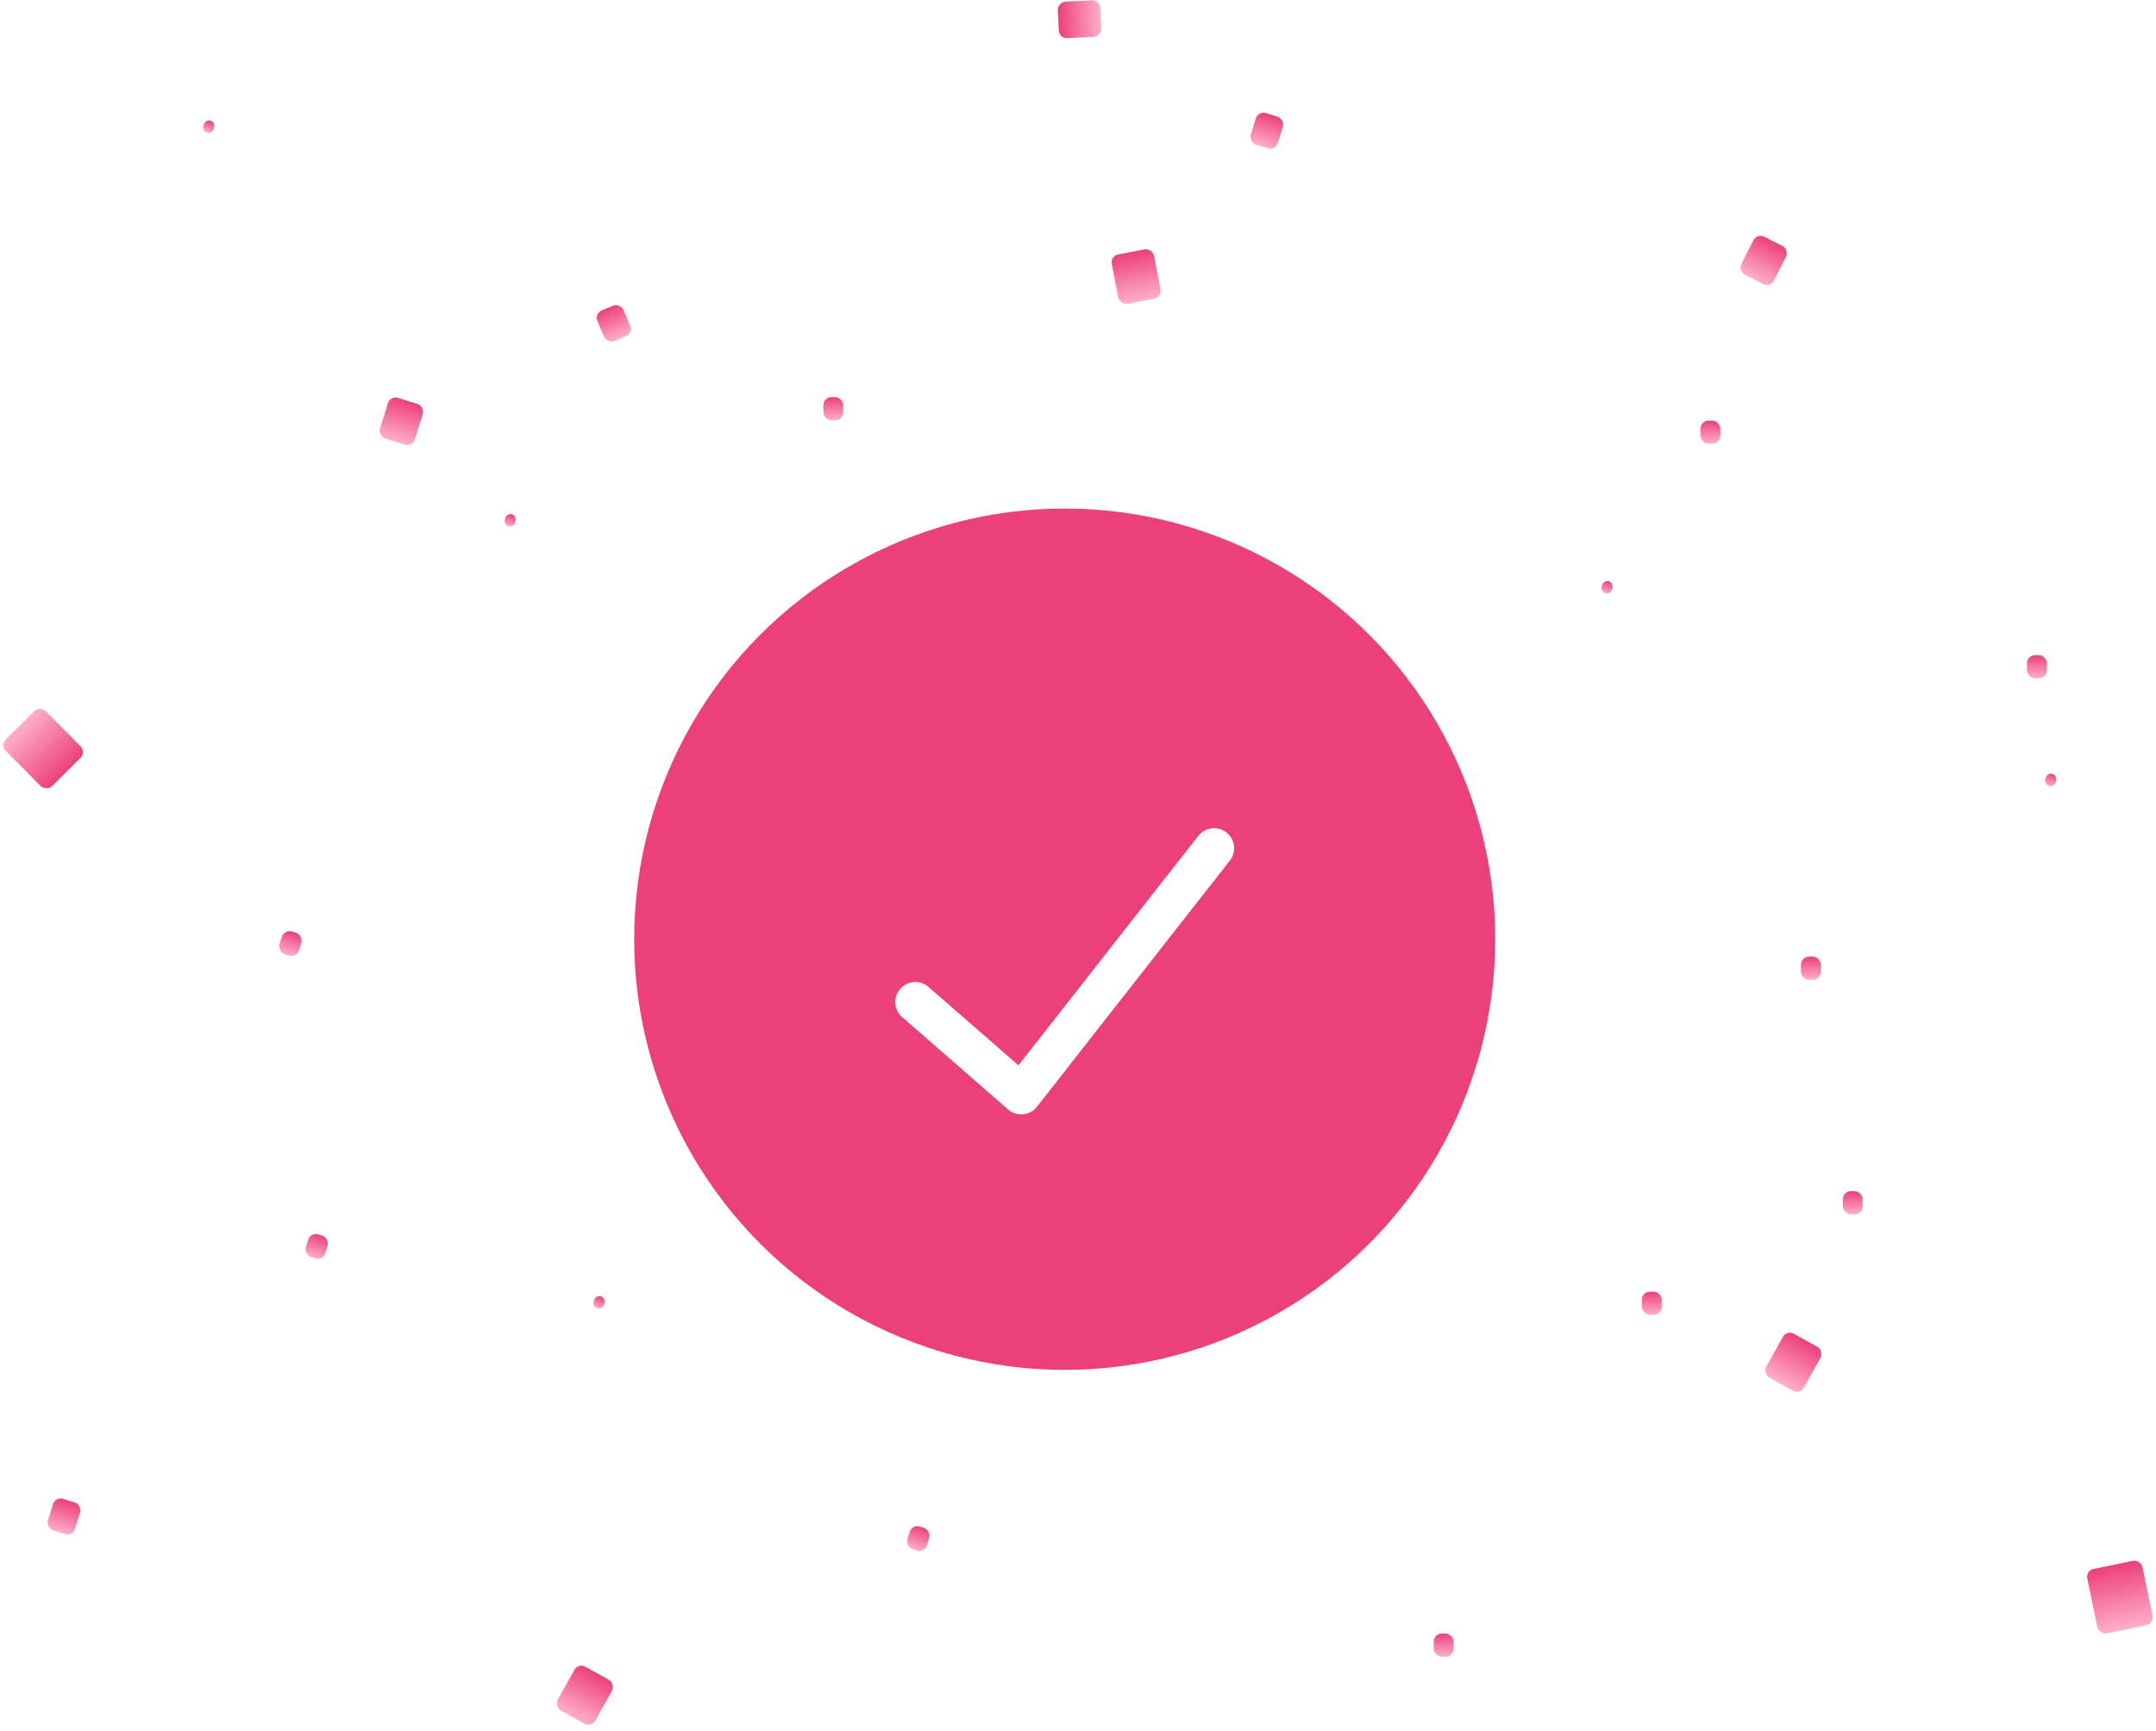 <svg width="269" height="216" viewBox="0 0 269 216" fill="none" xmlns="http://www.w3.org/2000/svg">
<ellipse cx="132.841" cy="117.173" rx="53.715" ry="53.729" fill="#EC407A"/>
<g filter="url(#filter0_d_50_2354)">
<path d="M114.205 121.01L127.415 132.524L151.477 101.821" stroke="white" stroke-width="5" stroke-linecap="round" stroke-linejoin="round"/>
</g>
<rect width="5.372" height="6.269" rx="1" transform="matrix(0.982 -0.189 0.189 0.982 138.523 31.935)" fill="url(#paint0_linear_50_2354)"/>
<rect width="5.373" height="6.269" rx="1" transform="matrix(0.874 0.486 -0.486 0.874 222.931 165.908)" fill="url(#paint1_linear_50_2354)"/>
<rect width="5.373" height="6.269" rx="1" transform="matrix(0.874 0.486 -0.486 0.874 72.148 207.449)" fill="url(#paint2_linear_50_2354)"/>
<rect x="102.732" y="49.546" width="2.479" height="2.893" rx="1" fill="url(#paint3_linear_50_2354)"/>
<rect width="4.565" height="5.327" rx="1" transform="matrix(0.891 0.454 -0.454 0.891 219.225 29.079)" fill="url(#paint4_linear_50_2354)"/>
<rect x="212.167" y="52.472" width="2.479" height="2.893" rx="1" fill="url(#paint5_linear_50_2354)"/>
<rect x="204.853" y="161.142" width="2.479" height="2.893" rx="1" fill="url(#paint6_linear_50_2354)"/>
<rect x="224.702" y="119.346" width="2.479" height="2.893" rx="1" fill="url(#paint7_linear_50_2354)"/>
<rect x="252.908" y="81.73" width="2.479" height="2.893" rx="1" fill="url(#paint8_linear_50_2354)"/>
<rect x="229.924" y="148.603" width="2.479" height="2.893" rx="1" fill="url(#paint9_linear_50_2354)"/>
<rect x="178.882" y="203.797" width="2.479" height="2.893" rx="1" fill="url(#paint10_linear_50_2354)"/>
<rect width="3.54" height="4.13" rx="1" transform="matrix(0.923 -0.385 0.385 0.923 74.149 39.118)" fill="url(#paint11_linear_50_2354)"/>
<rect width="3.54" height="4.13" rx="1" transform="matrix(0.954 0.298 -0.298 0.955 6.917 186.693)" fill="url(#paint12_linear_50_2354)"/>
<rect width="1.34" height="1.564" rx="0.67" transform="matrix(0.954 0.298 -0.298 0.955 63.252 63.966)" fill="url(#paint13_linear_50_2354)"/>
<rect width="1.34" height="1.564" rx="0.67" transform="matrix(0.954 0.298 -0.298 0.955 200.097 72.325)" fill="url(#paint14_linear_50_2354)"/>
<rect width="1.34" height="1.564" rx="0.67" transform="matrix(0.954 0.298 -0.298 0.955 255.462 96.358)" fill="url(#paint15_linear_50_2354)"/>
<rect width="1.34" height="1.564" rx="0.67" transform="matrix(0.954 0.298 -0.298 0.955 74.341 161.525)" fill="url(#paint16_linear_50_2354)"/>
<rect width="1.34" height="1.564" rx="0.67" transform="matrix(0.954 0.298 -0.298 0.955 25.645 14.856)" fill="url(#paint17_linear_50_2354)"/>
<rect width="2.545" height="2.97" rx="1" transform="matrix(0.954 0.298 -0.298 0.955 35.464 115.914)" fill="url(#paint18_linear_50_2354)"/>
<rect width="2.545" height="2.97" rx="1" transform="matrix(0.954 0.298 -0.298 0.955 38.749 153.705)" fill="url(#paint19_linear_50_2354)"/>
<rect width="2.545" height="2.97" rx="1" transform="matrix(0.954 0.298 -0.298 0.955 113.802 190.147)" fill="url(#paint20_linear_50_2354)"/>
<rect width="3.54" height="4.13" rx="1" transform="matrix(0.954 0.298 -0.298 0.955 156.986 13.811)" fill="url(#paint21_linear_50_2354)"/>
<rect width="4.56" height="5.321" rx="1" transform="matrix(0.954 0.298 -0.298 0.955 48.7 49.337)" fill="url(#paint22_linear_50_2354)"/>
<rect width="4.561" height="5.32" rx="1" transform="matrix(-0.046 -0.999 0.999 -0.046 132.147 4.802)" fill="url(#paint23_linear_50_2354)"/>
<rect width="7.032" height="8.204" rx="1" transform="matrix(-0.71 0.704 -0.704 -0.711 10.769 93.833)" fill="url(#paint24_linear_50_2354)"/>
<rect width="7.032" height="8.205" rx="1" transform="matrix(0.979 -0.203 0.203 0.979 260.219 195.945)" fill="url(#paint25_linear_50_2354)"/>
<defs>
<filter id="filter0_d_50_2354" x="108.705" y="99.321" width="48.272" height="42.702" filterUnits="userSpaceOnUse" color-interpolation-filters="sRGB">
<feFlood flood-opacity="0" result="BackgroundImageFix"/>
<feColorMatrix in="SourceAlpha" type="matrix" values="0 0 0 0 0 0 0 0 0 0 0 0 0 0 0 0 0 0 127 0" result="hardAlpha"/>
<feOffset dy="4"/>
<feGaussianBlur stdDeviation="1.5"/>
<feColorMatrix type="matrix" values="0 0 0 0 0 0 0 0 0 0 0 0 0 0 0 0 0 0 0.15 0"/>
<feBlend mode="normal" in2="BackgroundImageFix" result="effect1_dropShadow_50_2354"/>
<feBlend mode="normal" in="SourceGraphic" in2="effect1_dropShadow_50_2354" result="shape"/>
</filter>
<linearGradient id="paint0_linear_50_2354" x1="2.686" y1="0" x2="2.686" y2="6.269" gradientUnits="userSpaceOnUse">
<stop stop-color="#EC407A"/>
<stop offset="1" stop-color="#FFAFCA"/>
</linearGradient>
<linearGradient id="paint1_linear_50_2354" x1="2.686" y1="0" x2="2.686" y2="6.269" gradientUnits="userSpaceOnUse">
<stop stop-color="#EC407A"/>
<stop offset="1" stop-color="#FFAFCA"/>
</linearGradient>
<linearGradient id="paint2_linear_50_2354" x1="2.686" y1="0" x2="2.686" y2="6.269" gradientUnits="userSpaceOnUse">
<stop stop-color="#EC407A"/>
<stop offset="1" stop-color="#FFAFCA"/>
</linearGradient>
<linearGradient id="paint3_linear_50_2354" x1="103.971" y1="49.546" x2="103.971" y2="52.439" gradientUnits="userSpaceOnUse">
<stop stop-color="#EC407A"/>
<stop offset="1" stop-color="#FFAFCA"/>
</linearGradient>
<linearGradient id="paint4_linear_50_2354" x1="2.283" y1="0" x2="2.283" y2="5.327" gradientUnits="userSpaceOnUse">
<stop stop-color="#EC407A"/>
<stop offset="1" stop-color="#FFAFCA"/>
</linearGradient>
<linearGradient id="paint5_linear_50_2354" x1="213.407" y1="52.472" x2="213.407" y2="55.365" gradientUnits="userSpaceOnUse">
<stop stop-color="#EC407A"/>
<stop offset="1" stop-color="#FFAFCA"/>
</linearGradient>
<linearGradient id="paint6_linear_50_2354" x1="206.093" y1="161.142" x2="206.093" y2="164.035" gradientUnits="userSpaceOnUse">
<stop stop-color="#EC407A"/>
<stop offset="1" stop-color="#FFAFCA"/>
</linearGradient>
<linearGradient id="paint7_linear_50_2354" x1="225.942" y1="119.346" x2="225.942" y2="122.238" gradientUnits="userSpaceOnUse">
<stop stop-color="#EC407A"/>
<stop offset="1" stop-color="#FFAFCA"/>
</linearGradient>
<linearGradient id="paint8_linear_50_2354" x1="254.147" y1="81.73" x2="254.147" y2="84.623" gradientUnits="userSpaceOnUse">
<stop stop-color="#EC407A"/>
<stop offset="1" stop-color="#FFAFCA"/>
</linearGradient>
<linearGradient id="paint9_linear_50_2354" x1="231.164" y1="148.603" x2="231.164" y2="151.496" gradientUnits="userSpaceOnUse">
<stop stop-color="#EC407A"/>
<stop offset="1" stop-color="#FFAFCA"/>
</linearGradient>
<linearGradient id="paint10_linear_50_2354" x1="180.121" y1="203.797" x2="180.121" y2="206.689" gradientUnits="userSpaceOnUse">
<stop stop-color="#EC407A"/>
<stop offset="1" stop-color="#FFAFCA"/>
</linearGradient>
<linearGradient id="paint11_linear_50_2354" x1="1.77" y1="0" x2="1.77" y2="4.13" gradientUnits="userSpaceOnUse">
<stop stop-color="#EC407A"/>
<stop offset="1" stop-color="#FFAFCA"/>
</linearGradient>
<linearGradient id="paint12_linear_50_2354" x1="1.77" y1="0" x2="1.77" y2="4.13" gradientUnits="userSpaceOnUse">
<stop stop-color="#EC407A"/>
<stop offset="1" stop-color="#FFAFCA"/>
</linearGradient>
<linearGradient id="paint13_linear_50_2354" x1="0.67" y1="0" x2="0.67" y2="1.564" gradientUnits="userSpaceOnUse">
<stop stop-color="#EC407A"/>
<stop offset="1" stop-color="#FFAFCA"/>
</linearGradient>
<linearGradient id="paint14_linear_50_2354" x1="0.67" y1="0" x2="0.67" y2="1.564" gradientUnits="userSpaceOnUse">
<stop stop-color="#EC407A"/>
<stop offset="1" stop-color="#FFAFCA"/>
</linearGradient>
<linearGradient id="paint15_linear_50_2354" x1="0.67" y1="0" x2="0.67" y2="1.564" gradientUnits="userSpaceOnUse">
<stop stop-color="#EC407A"/>
<stop offset="1" stop-color="#FFAFCA"/>
</linearGradient>
<linearGradient id="paint16_linear_50_2354" x1="0.67" y1="0" x2="0.67" y2="1.564" gradientUnits="userSpaceOnUse">
<stop stop-color="#EC407A"/>
<stop offset="1" stop-color="#FFAFCA"/>
</linearGradient>
<linearGradient id="paint17_linear_50_2354" x1="0.67" y1="0" x2="0.67" y2="1.564" gradientUnits="userSpaceOnUse">
<stop stop-color="#EC407A"/>
<stop offset="1" stop-color="#FFAFCA"/>
</linearGradient>
<linearGradient id="paint18_linear_50_2354" x1="1.273" y1="0" x2="1.273" y2="2.97" gradientUnits="userSpaceOnUse">
<stop stop-color="#EC407A"/>
<stop offset="1" stop-color="#FFAFCA"/>
</linearGradient>
<linearGradient id="paint19_linear_50_2354" x1="1.273" y1="0" x2="1.273" y2="2.97" gradientUnits="userSpaceOnUse">
<stop stop-color="#EC407A"/>
<stop offset="1" stop-color="#FFAFCA"/>
</linearGradient>
<linearGradient id="paint20_linear_50_2354" x1="1.273" y1="0" x2="1.273" y2="2.97" gradientUnits="userSpaceOnUse">
<stop stop-color="#EC407A"/>
<stop offset="1" stop-color="#FFAFCA"/>
</linearGradient>
<linearGradient id="paint21_linear_50_2354" x1="1.77" y1="0" x2="1.77" y2="4.13" gradientUnits="userSpaceOnUse">
<stop stop-color="#EC407A"/>
<stop offset="1" stop-color="#FFAFCA"/>
</linearGradient>
<linearGradient id="paint22_linear_50_2354" x1="2.28" y1="0" x2="2.28" y2="5.321" gradientUnits="userSpaceOnUse">
<stop stop-color="#EC407A"/>
<stop offset="1" stop-color="#FFAFCA"/>
</linearGradient>
<linearGradient id="paint23_linear_50_2354" x1="2.281" y1="0" x2="2.281" y2="5.32" gradientUnits="userSpaceOnUse">
<stop stop-color="#EC407A"/>
<stop offset="1" stop-color="#FFAFCA"/>
</linearGradient>
<linearGradient id="paint24_linear_50_2354" x1="3.516" y1="0" x2="3.516" y2="8.204" gradientUnits="userSpaceOnUse">
<stop stop-color="#EC407A"/>
<stop offset="1" stop-color="#FFAFCA"/>
</linearGradient>
<linearGradient id="paint25_linear_50_2354" x1="3.516" y1="0" x2="3.516" y2="8.205" gradientUnits="userSpaceOnUse">
<stop stop-color="#EC407A"/>
<stop offset="1" stop-color="#FFAFCA"/>
</linearGradient>
</defs>
</svg>
